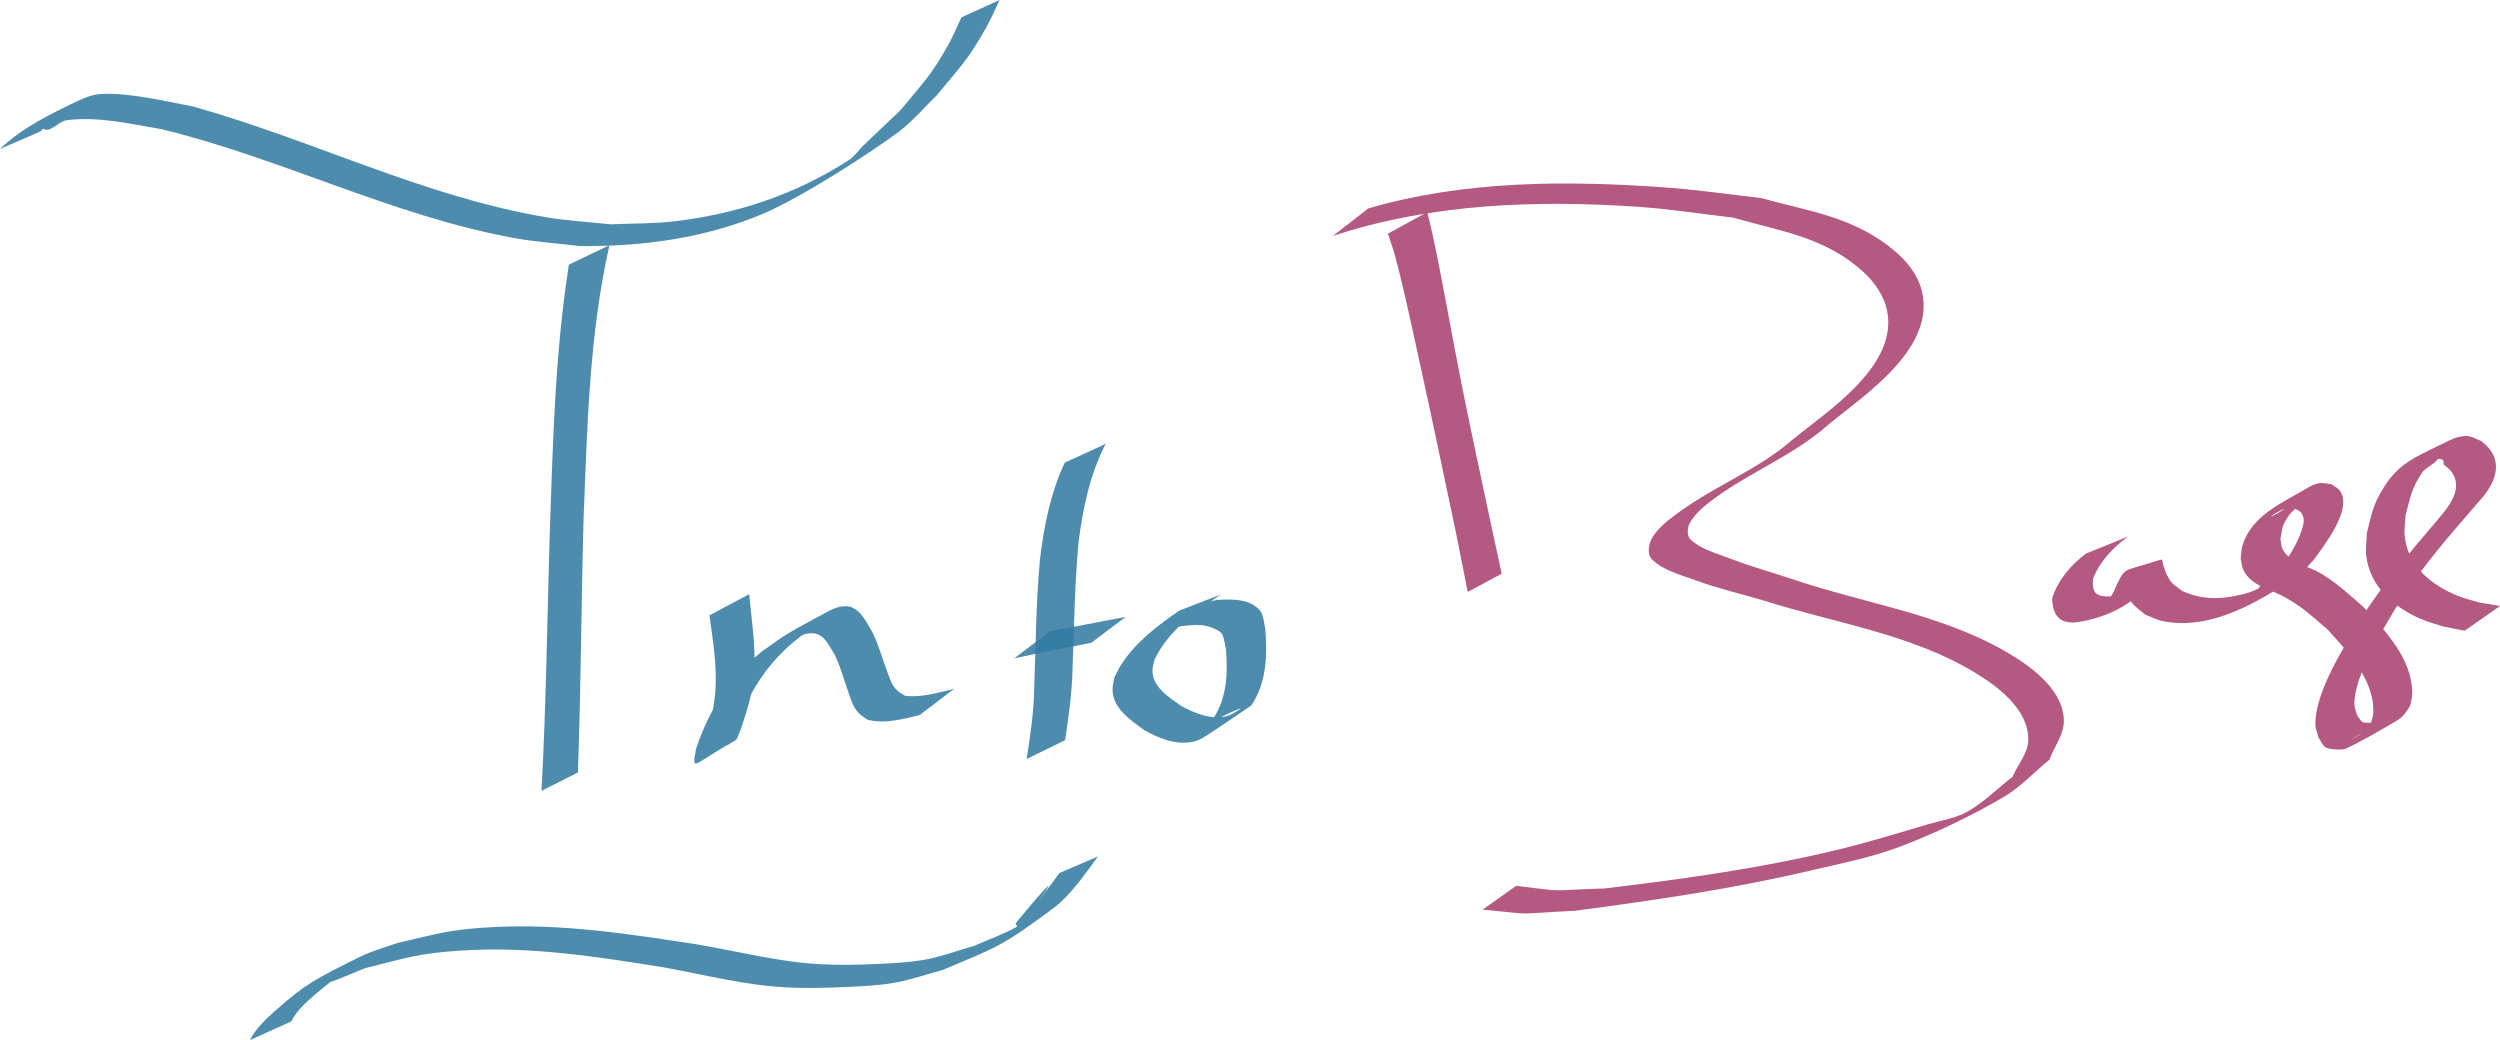 <?xml version="1.0" encoding="UTF-8" standalone="no"?>
<!-- Created with Inkscape (http://www.inkscape.org/) -->

<svg
   width="218.267mm"
   height="90.81mm"
   viewBox="0 0 824.946 343.217"
   version="1.1"
   id="SVGRoot"
   sodipodi:docname="Heading.svg"
   inkscape:version="1.1.1 (3bf5ae0d25, 2021-09-20)"
   xmlns:inkscape="http://www.inkscape.org/namespaces/inkscape"
   xmlns:sodipodi="http://sodipodi.sourceforge.net/DTD/sodipodi-0.dtd"
   xmlns="http://www.w3.org/2000/svg"
   xmlns:svg="http://www.w3.org/2000/svg">
  <sodipodi:namedview
     id="namedview829"
     pagecolor="#ffffff"
     bordercolor="#666666"
     borderopacity="1.0"
     inkscape:pageshadow="2"
     inkscape:pageopacity="0.0"
     inkscape:pagecheckerboard="0"
     inkscape:document-units="px"
     showgrid="true"
     inkscape:zoom="0.64"
     inkscape:cx="46.09375"
     inkscape:cy="-258.59375"
     inkscape:window-width="1920"
     inkscape:window-height="1023"
     inkscape:window-x="-9"
     inkscape:window-y="19"
     inkscape:window-maximized="1"
     inkscape:current-layer="layer1"
     units="mm"
     fit-margin-top="0"
     fit-margin-left="0"
     fit-margin-right="0"
     fit-margin-bottom="0">
    <inkscape:grid
       type="xygrid"
       id="grid892"
       originx="-16970.654"
       originy="-10749.373" />
  </sodipodi:namedview>
  <defs
     id="defs824" />
  <g
     inkscape:label="Layer 1"
     inkscape:groupmode="layer"
     id="layer1"
     transform="translate(-16970.655,-10749.373)">
    <g
       id="g842">
      <path
         style="opacity:1;fill:#337aa2;fill-opacity:0.866;stroke:none;stroke-width:1.052;stroke-opacity:1"
         id="path1020"
         d="m 16984.339,10792.599 c -1.075,-0.08 9.294,-6.576 6.909,-5.021 -2.124,1.384 -8.191,2.392 -6.37,4.156 1.991,1.929 5.111,-2.385 7.864,-2.708 10.772,-1.266 20.397,1.19 30.968,2.92 39.663,9.563 76.559,28.742 116.848,36.021 7.09,1.281 14.306,1.729 21.459,2.594 20.69,0.213 41.487,-2.6 60.676,-10.761 12.386,-5.267 35.616,-20.223 44.627,-27.02 4.605,-3.474 8.32,-7.993 12.481,-11.989 8.249,-10.075 10.067,-11.35 16.224,-22.223 1.68,-2.967 2.987,-6.13 4.48,-9.195 0,0 -12.612,5.728 -12.612,5.728 v 0 c -1.422,2.975 -2.652,6.049 -4.264,8.925 -5.904,10.53 -7.85,11.971 -15.811,21.697 -4.109,3.908 -8.246,7.786 -12.325,11.724 -1.624,1.568 -2.882,3.577 -4.783,4.794 -17.786,11.391 -36.798,17.736 -57.746,20.18 -6.906,0.805 -13.891,0.647 -20.836,0.97 -7.177,-0.792 -14.411,-1.167 -21.529,-2.375 -40.259,-6.832 -77.164,-25.59 -116.271,-36.505 -8.373,-1.581 -21.466,-4.729 -30.463,-4.116 -2.725,0.185 -5.364,1.242 -7.829,2.42 -8.576,4.097 -18.328,8.837 -25.381,15.719 0,0 13.684,-5.935 13.684,-5.935 z" />
      <path
         style="opacity:1;fill:#337aa2;fill-opacity:0.866;stroke:none;stroke-width:1.052;stroke-opacity:1"
         id="path1022"
         d="m 17158.378,10836.696 c -4.657,29.617 -5.307,59.71 -6.348,89.623 -0.819,28.013 -1.173,56.026 -2.686,84.012 0,0 12.01,-6.051 12.01,-6.051 v 0 c 1.006,-27.866 1.098,-55.739 1.87,-83.612 1.2,-30.187 1.849,-60.797 8.526,-90.378 0,0 -13.372,6.406 -13.372,6.406 z" />
      <path
         style="opacity:1;fill:#337aa2;fill-opacity:0.866;stroke:none;stroke-width:1.052;stroke-opacity:1"
         id="path1024"
         d="m 17066.751,11086.42 c 1.952,-3.892 5.398,-6.712 8.624,-9.514 1.9,-1.65 3.978,-3.098 5.785,-4.849 0.749,-0.725 -3.583,2.074 -2.59,1.754 4.247,-1.37 8.298,-3.289 12.447,-4.933 14.03,-3.47 17.269,-4.902 32.139,-5.859 22.345,-1.44 44.601,2.045 66.574,5.572 13.587,2.454 27.011,5.979 40.873,6.627 5.862,0.275 11.741,0.159 17.603,-0.09 5.781,-0.25 11.596,-0.443 17.3,-1.413 5.539,-0.942 10.865,-2.867 16.298,-4.301 17.092,-7.312 18.69,-7.089 36.548,-20.438 5.689,-4.253 10.429,-11.375 14.622,-17.015 0,0 -12.712,5.482 -12.712,5.482 v 0 c -21.58,28.812 12.139,-15.442 -14.37,16.448 -0.294,0.353 0.627,1.137 0.225,1.359 -4.475,2.47 -9.336,4.165 -14.004,6.247 -5.402,1.509 -10.686,3.532 -16.206,4.527 -5.679,1.023 -11.482,1.248 -17.247,1.503 -5.742,0.254 -11.504,0.317 -17.244,0.02 -13.834,-0.712 -27.263,-4.283 -40.861,-6.562 -22.106,-3.403 -44.549,-6.877 -67.001,-5.705 -14.737,0.769 -18.015,2.118 -31.954,5.302 -4.105,1.526 -8.398,2.62 -12.316,4.579 -14.8,7.4 -17.736,8.87 -27.172,17.177 -3.432,3.021 -6.878,6.123 -8.991,10.252 0,0 13.63,-6.167 13.63,-6.167 z" />
      <path
         style="opacity:1;fill:#337aa2;fill-opacity:0.866;stroke:none;stroke-width:1.052;stroke-opacity:1"
         id="path1026"
         d="m 17204.755,10952.421 c 1.151,8.239 2.545,16.642 1.949,24.992 -0.137,1.909 -0.469,3.799 -0.704,5.699 -1.38,4.925 -2.525,10.091 -4.859,14.692 -0.342,0.676 -2.016,2.158 -1.328,1.843 13.308,-6.096 11.673,-2.715 13.798,-9.511 3.171,-10.46 8.969,-19.871 17.018,-27.284 1.57,-1.446 3.293,-2.714 4.939,-4.071 1.614,-1.066 6.573,-4.054 4.841,-3.196 -2.781,1.377 -5.535,2.875 -8,4.76 -1.178,0.9 2.64,-1.424 4.083,-1.765 5.51,-1.301 6.989,2.647 9.446,6.564 2.145,4.303 3.333,8.969 4.937,13.476 0.887,2.49 1.371,4.256 3.268,6.18 0.818,0.829 1.874,1.385 2.811,2.078 5.862,1.461 11.48,-0.234 17.176,-1.546 0,0 11.377,-8.68 11.377,-8.68 v 0 c -5.3,1.304 -10.62,2.922 -16.15,2.323 -0.85,-0.557 -1.807,-0.977 -2.549,-1.67 -1.777,-1.658 -2.339,-3.5 -3.18,-5.723 -1.729,-4.57 -2.967,-9.327 -5.174,-13.711 -1.578,-2.611 -3.335,-6.46 -6.371,-7.92 -2.781,-1.338 -6.016,0 -8.398,1.289 -14.174,7.64 -12.667,6.792 -21.385,12.907 -1.612,1.398 -3.303,2.71 -4.836,4.193 -8.05,7.791 -13.676,17.609 -17.145,28.21 -1.219,7.83 -1.78,5.414 13.062,-2.909 1.016,-0.57 3.851,-10.265 4.101,-11.163 0.53,-1.901 0.942,-3.832 1.413,-5.748 0.215,-1.945 0.529,-3.882 0.646,-5.835 0.511,-8.508 -0.904,-17.01 -1.673,-25.455 0,0 -13.113,6.981 -13.113,6.981 z" />
      <path
         style="opacity:1;fill:#337aa2;fill-opacity:0.866;stroke:none;stroke-width:1.052;stroke-opacity:1"
         id="path1028"
         d="m 17322.007,10902.013 c -4.726,10.193 -6.954,21.142 -8.205,32.231 -1.317,14.092 -1.348,28.259 -1.881,42.393 -0.142,7.803 -1.295,15.507 -2.505,23.196 0,0 12.711,-6.237 12.711,-6.237 v 0 c 1.137,-7.741 2.267,-15.496 2.432,-23.336 0.562,-14.116 0.692,-28.265 2.03,-42.335 1.481,-11.071 3.719,-22.066 8.91,-32.076 0,0 -13.492,6.164 -13.492,6.164 z" />
      <path
         style="opacity:1;fill:#337aa2;fill-opacity:0.866;stroke:none;stroke-width:1.052;stroke-opacity:1"
         id="path1030"
         d="m 17305.313,10966.617 c 8.464,-1.839 16.957,-3.537 25.468,-5.145 0,0 11.314,-8.543 11.314,-8.543 v 0 c -8.315,1.531 -16.595,3.233 -24.92,4.707 0,0 -11.862,8.981 -11.862,8.981 z" />
      <path
         style="opacity:1;fill:#337aa2;fill-opacity:0.866;stroke:none;stroke-width:1.052;stroke-opacity:1"
         id="path1032"
         d="m 17359.792,10950.867 c -7.26,4.982 -14.546,10.486 -19.304,18.05 -0.799,1.27 -1.408,2.65 -2.111,3.976 -0.2,1.236 -0.568,2.456 -0.599,3.708 -0.163,6.393 5.863,10.337 10.409,13.678 4.798,2.693 10.714,5.148 16.365,3.8 1.344,-0.32 2.606,-0.971 3.776,-1.705 5.198,-3.262 10.192,-6.837 15.287,-10.256 4.947,-7.561 5.249,-16.27 4.583,-24.976 -0.17,-0.964 -0.694,-4.832 -1.429,-5.846 -3.272,-4.512 -9.672,-4.234 -14.48,-3.968 -1.4,0.277 -2.799,0.553 -4.198,0.829 0,0 -11.61,8.826 -11.61,8.826 v 0 c 1.364,-0.332 2.728,-0.665 4.092,-0.997 3.94,-0.426 7.461,-0.883 11.126,0.998 0.762,0.391 1.595,0.775 2.118,1.453 0.711,0.922 1.237,4.599 1.395,5.449 0.661,8.405 0.204,16.835 -5.09,23.828 3.193,-1.499 6.277,-3.259 9.58,-4.498 1.27,-0.477 -2.15,1.734 -3.427,2.19 -5.254,1.873 -11.138,-0.586 -15.708,-2.985 -4.053,-2.907 -9.994,-6.45 -9.595,-12.239 0.08,-1.104 0.463,-2.163 0.695,-3.244 0.704,-1.252 1.316,-2.561 2.112,-3.757 4.972,-7.468 12.42,-12.841 19.817,-17.681 0,0 -13.804,5.367 -13.804,5.367 z" />
      <path
         style="opacity:1;fill:#a23365;fill-opacity:0.811;stroke:none;stroke-width:1.052;stroke-opacity:1"
         id="path21648"
         d="m 17428.636,10826.465 c 0.738,2.279 1.574,4.529 2.215,6.838 2.337,8.416 4.993,20.729 6.768,28.795 4.671,21.23 9.185,42.493 13.626,63.773 1.242,6.273 2.485,12.547 3.728,18.82 0,0 11.203,-5.999 11.203,-5.999 v 0 c -1.34,-6.223 -2.681,-12.446 -4.021,-18.669 -3.451,-16.184 -5.823,-27.089 -9.102,-43.377 -3.36,-16.685 -6.145,-33.499 -9.726,-50.138 -0.513,-2.385 -1.145,-4.743 -1.718,-7.115 0,0 -12.973,7.072 -12.973,7.072 z" />
      <path
         style="opacity:1;fill:#a23365;fill-opacity:0.811;stroke:none;stroke-width:1.052;stroke-opacity:1"
         id="path21650"
         d="m 17410.454,10827.236 c 32.44,-10.746 67.351,-11.927 101.194,-9.587 10.316,0.714 20.549,2.347 30.823,3.52 15.938,4.595 30.378,6.384 43.058,17.939 3.629,3.308 6.715,7.721 7.765,12.517 4.009,18.306 -19.578,33.379 -30.667,42.438 -11.314,10.017 -25.693,15.402 -37.787,24.205 -3.399,2.474 -7.001,5.093 -9.093,8.739 -1.161,2.024 -1.61,5.374 0.07,6.998 3.754,3.642 9.238,4.984 14.148,6.788 7.415,2.725 15.144,4.506 22.717,6.759 23.099,7.385 48.114,10.863 69.271,23.535 7.248,4.341 18.191,12.09 17.98,22.501 -0.09,4.391 -3.462,8.073 -5.192,12.11 -4.949,3.825 -9.401,8.399 -14.846,11.476 -3.887,2.196 -8.463,2.853 -12.745,4.114 -9.811,2.89 -19.594,5.912 -29.53,8.338 -25.494,6.224 -51.429,9.791 -77.437,12.913 -21.014,0.706 -11.271,1.205 -29.254,-0.851 0,0 -11.015,7.828 -11.015,7.828 v 0 c 18.748,1.808 8.625,1.463 30.384,0.395 26.295,-3.452 52.526,-7.308 78.371,-13.407 9.787,-2.309 19.742,-4.234 29.137,-7.821 11.699,-4.466 23.06,-9.929 33.879,-16.235 5.653,-3.295 10.152,-8.257 15.228,-12.386 1.591,-4.356 4.906,-8.433 4.771,-13.069 -0.308,-10.633 -11.903,-18.431 -19.418,-22.748 -21.436,-12.313 -46.419,-15.756 -69.512,-23.553 -7.241,-2.401 -14.608,-4.453 -21.724,-7.204 -4.304,-1.664 -9.07,-2.894 -12.468,-6.015 -1.389,-1.276 -1.181,-4.021 -0.237,-5.654 1.916,-3.311 5.088,-5.794 8.171,-8.059 11.993,-8.811 26.253,-14.268 37.476,-24.265 11.656,-9.622 35.877,-25.217 30.744,-44.547 -1.312,-4.943 -4.807,-9.322 -8.699,-12.639 -13.289,-11.323 -28.088,-13.119 -44.409,-17.62 -10.363,-1.145 -20.691,-2.683 -31.09,-3.437 -32.735,-2.375 -66.599,-2.376 -98.356,6.892 0,0 -11.703,9.092 -11.703,9.092 z" />
      <path
         style="opacity:1;fill:#a23365;fill-opacity:0.811;stroke:none;stroke-width:1.052;stroke-opacity:1"
         id="path21654"
         d="m 17658.974,10932.045 c -4.981,3.725 -9.178,8.65 -11.111,14.606 -0.101,3.17 0.84,6.864 4.338,7.833 0.928,0.257 1.912,0.224 2.868,0.336 9.435,-1.169 19.882,-5.602 25.226,-13.761 0.855,-1.305 1.859,-3.828 2.503,-5.353 0.282,-0.33 1.227,-1.196 0.846,-0.989 -4.3,2.332 -8.69,4.558 -12.67,7.401 -0.37,0.265 0.402,0.817 0.588,1.232 2.276,5.102 2.443,5.256 6.987,8.845 1.897,0.709 3.707,1.722 5.692,2.125 16.071,3.261 31.888,-6.436 44.467,-14.871 2.136,-1.433 3.664,-3.612 5.496,-5.418 3.261,-4.567 12.992,-16.78 8.518,-22.788 -0.678,-0.911 -1.796,-1.391 -2.695,-2.086 -1.359,-0.111 -2.733,-0.562 -4.078,-0.334 -1.502,0.254 -2.919,0.959 -4.227,1.742 -8.211,4.915 -17.967,8.873 -21.055,18.651 -0.445,1.408 -0.425,2.923 -0.638,4.385 0.315,1.316 0.347,2.735 0.946,3.95 2.603,5.285 9.245,6.353 13.836,8.984 6.181,3.542 8.522,5.984 13.909,10.592 6.661,7.298 15.846,17.02 15.029,27.861 -0.09,1.247 -0.633,2.418 -0.95,3.627 -0.871,0.856 -1.642,1.828 -2.614,2.568 -1,0.762 -4.312,2.588 -3.256,1.904 3.042,-1.969 6.492,-3.377 9.22,-5.763 0.83,-0.726 -2.158,0.523 -3.26,0.55 -3.324,0.08 -2.72,-0.185 -4.498,-2.572 -0.281,-1.222 -0.841,-2.413 -0.844,-3.667 -0.02,-9.515 9.552,-24.82 14.369,-32.809 7.673,-12.131 17.175,-22.918 26.537,-33.745 4.311,-4.73 8.331,-11.175 3.893,-17.307 -0.805,-1.112 -1.959,-1.923 -2.939,-2.884 -1.549,-0.541 -3.007,-1.585 -4.648,-1.623 -1.978,-0.05 -4.005,0.492 -5.774,1.379 -11.063,5.545 -16.719,7.138 -22.181,16.277 -3.378,5.653 -3.551,8.2 -5.147,14.458 -0.07,2.428 -0.479,4.872 -0.2,7.285 1.199,10.366 9.162,17.147 18.241,21.038 2.343,1.004 4.837,1.613 7.256,2.42 2.329,0.458 4.658,0.915 6.987,1.372 0,0 11.66,-8.152 11.66,-8.152 v 0 c -2.31,-0.395 -4.62,-0.79 -6.931,-1.185 -2.374,-0.741 -4.819,-1.285 -7.122,-2.224 -8.64,-3.524 -16.386,-9.809 -17.398,-19.681 -0.238,-2.315 0.198,-4.651 0.296,-6.976 1.654,-5.961 1.896,-8.651 5.415,-13.923 1.349,-2.021 6.635,-3.949 4.773,-5.512 -2.02,-1.695 -5.034,1.898 -7.038,3.611 -2.38,2.035 10.346,-6.048 9.35,-0.891 0.872,0.812 1.909,1.477 2.615,2.437 4.097,5.573 -0.839,11.551 -4.411,15.713 -9.197,10.863 -18.539,21.677 -26.071,33.803 -5.157,8.649 -14.708,23.696 -14.388,34.054 0.04,1.446 0.692,2.809 1.039,4.214 0.735,1.043 1.168,2.386 2.205,3.13 1.107,0.794 5.603,1.011 6.716,0.503 5.493,-2.507 10.679,-5.644 15.912,-8.657 1.114,-0.641 2.202,-1.372 3.102,-2.289 0.924,-0.943 1.536,-2.15 2.304,-3.224 0.218,-1.326 0.645,-2.634 0.656,-3.977 0.1,-11.45 -8.89,-20.733 -16.022,-28.547 -4.81,-4.165 -8.474,-7.684 -13.926,-11.03 -3.66,-2.247 -10.692,-3.778 -12.808,-8.081 -0.514,-1.044 -0.49,-2.276 -0.734,-3.414 0.821,-4.173 0.423,-4.225 2.958,-7.977 0.9,-1.331 4.66,-3.85 3.057,-3.729 -3.235,0.245 -5.769,3 -8.798,4.164 -1.357,0.521 2.383,-1.74 3.753,-2.226 1.104,-0.391 2.331,-0.23 3.496,-0.345 0.752,0.444 1.691,0.667 2.256,1.333 1.574,1.854 0.942,3.983 0.261,6.029 -1.854,5.57 -5.343,10.478 -9.008,14.97 -1.849,1.702 -5.1,2.633 -5.547,5.106 -0.34,1.883 6.993,-2.907 5.1,-2.632 -2.892,0.421 -5.399,2.273 -8.207,3.084 -7.414,2.142 -14.445,2.686 -21.601,-0.531 -3.314,-2.541 -3.482,-2.033 -5.251,-5.565 -0.455,-0.907 -0.692,-1.909 -1.071,-2.851 -0.27,-0.672 -0.186,-2.208 -0.875,-1.987 -12.681,4.069 -11.521,2.387 -14.32,7.849 -0.772,1.766 -1.331,3.287 -2.554,4.859 -0.727,0.934 -3.59,2.945 -2.476,2.546 3.357,-1.2 6.41,-3.151 9.437,-5.035 1.035,-0.644 -2.252,0.951 -3.422,1.292 -1.061,0.308 -2.166,0.432 -3.248,0.647 -4.662,0.07 -6.123,-0.938 -5.801,-5.815 2.251,-5.782 6.588,-10.257 11.51,-13.936 0,0 -13.81,5.597 -13.81,5.597 z" />
    </g>
  </g>
</svg>
